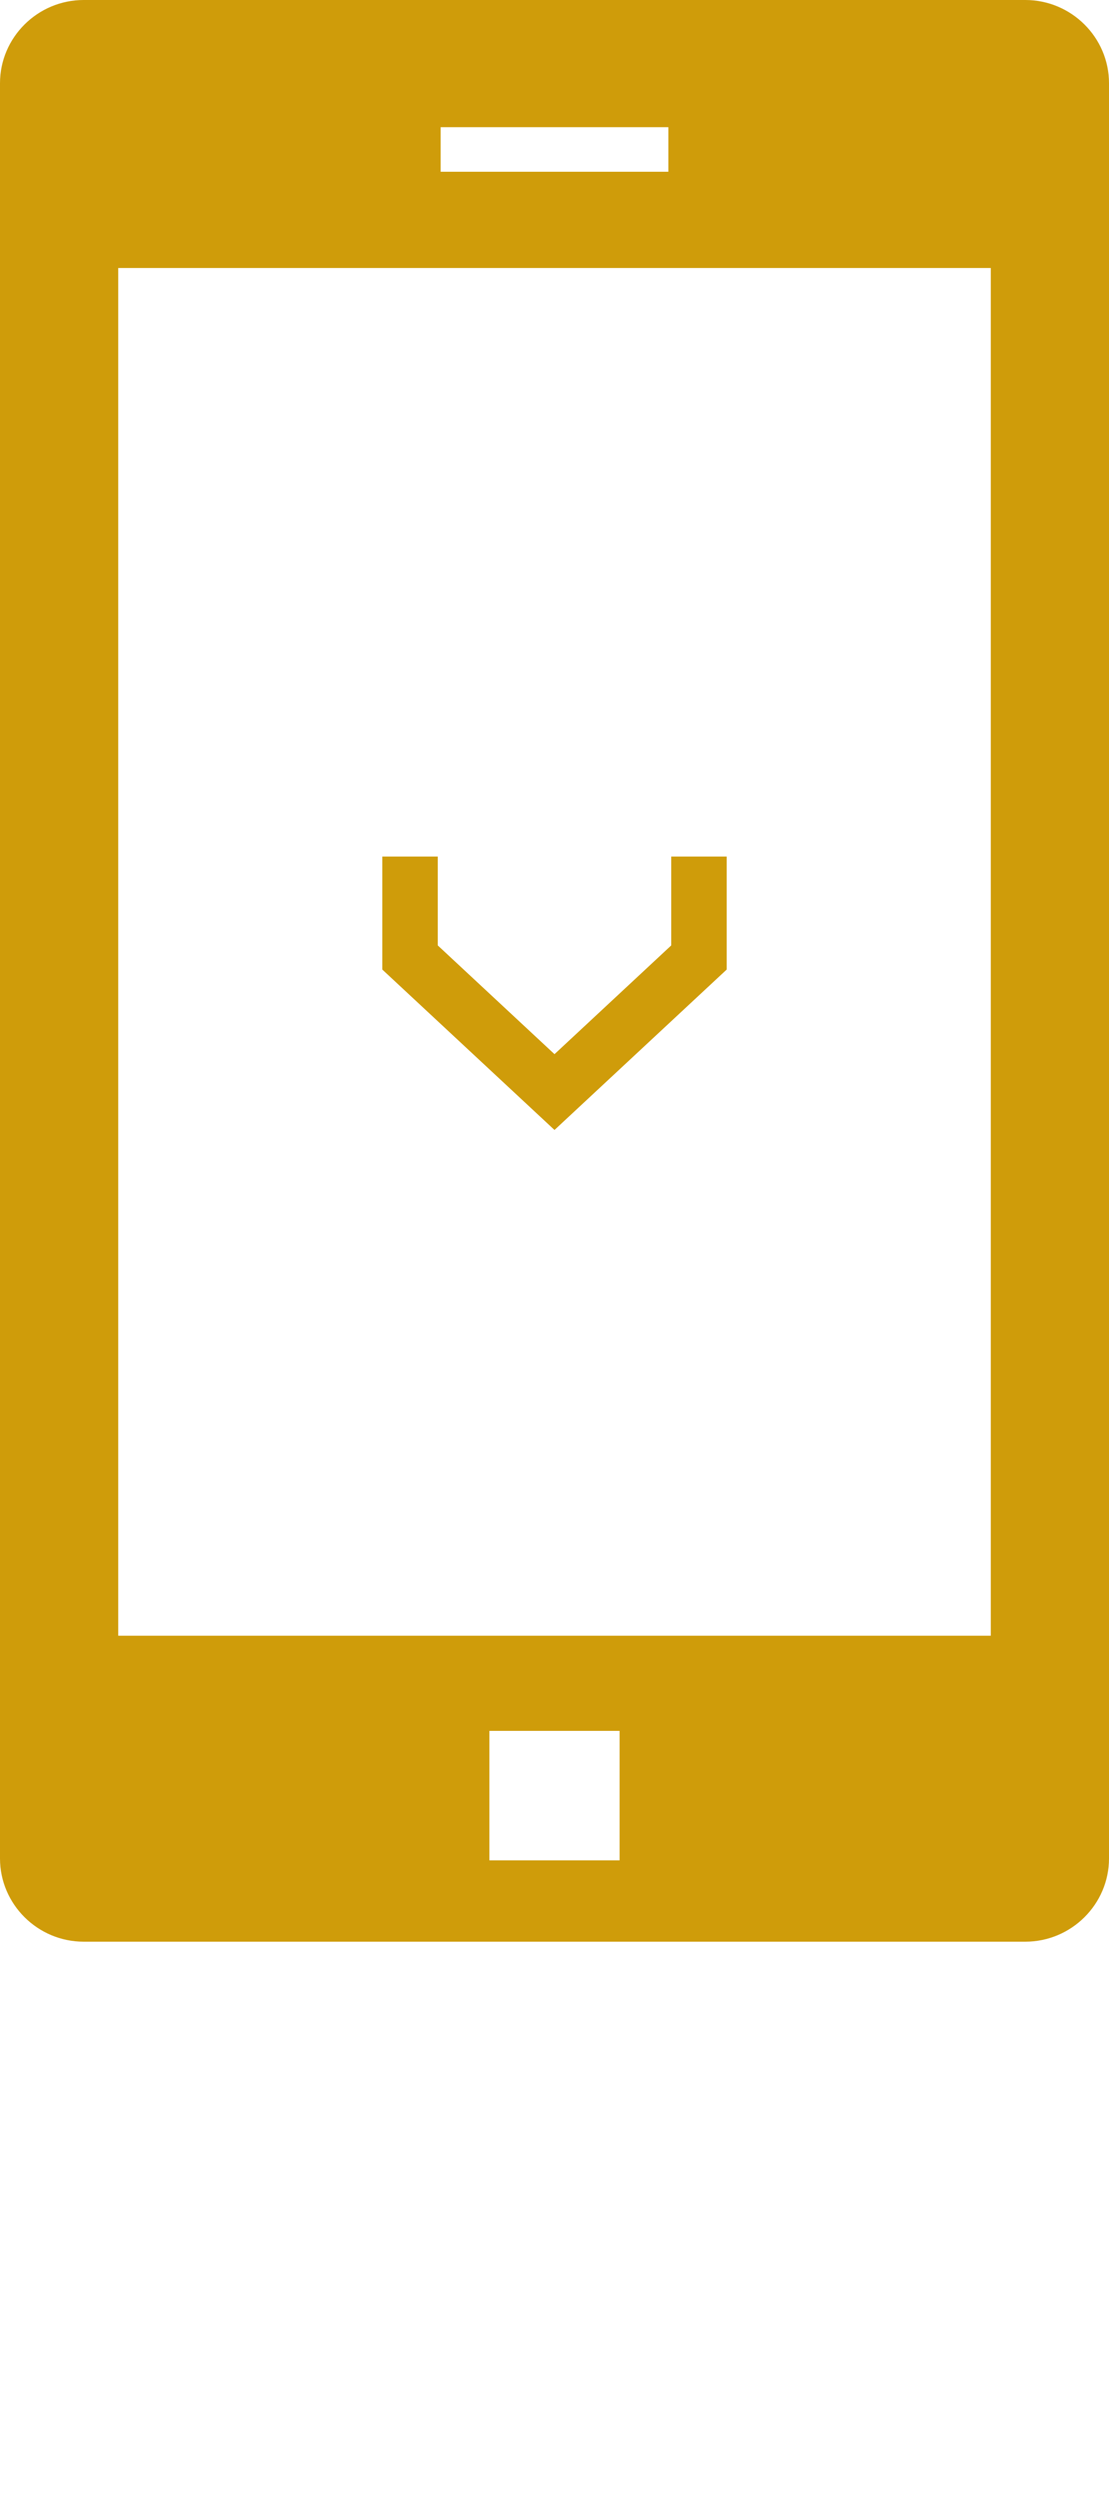 <?xml version="1.0" encoding="utf-8"?>
<!-- Generator: Adobe Illustrator 16.0.0, SVG Export Plug-In . SVG Version: 6.00 Build 0)  -->
<!DOCTYPE svg PUBLIC "-//W3C//DTD SVG 1.1//EN" "http://www.w3.org/Graphics/SVG/1.1/DTD/svg11.dtd">
<svg version="1.1" id="Layer_1" xmlns="http://www.w3.org/2000/svg" xmlns:xlink="http://www.w3.org/1999/xlink" x="0px" y="0px"
	 width="80px" height="180.271px" viewBox="0 0 80 180.271" enable-background="new 0 0 80 180.271" xml:space="preserve">
<path fill="#CF9C0A" d="M73.964,0H6.036C2.716,0,0,2.7,0,6v128c0,3.3,2.716,6,6.036,6h67.928c3.32,0,6.036-2.7,6.036-6V6
	C80,2.7,77.284,0,73.964,0z M31.787,9.172h16.428v3.212H31.787V9.172z M44.696,134.136h-9.392v-9.336h9.392V134.136z M71.472,117.94
	H8.529V19.323h62.943V117.94z"/>
<polyline fill="none" stroke="#CF9C0A" stroke-width="4" points="50.421,61.759 50.421,69.037 40,78.741 29.579,69.037 
	29.579,61.759 "/>
</svg>
